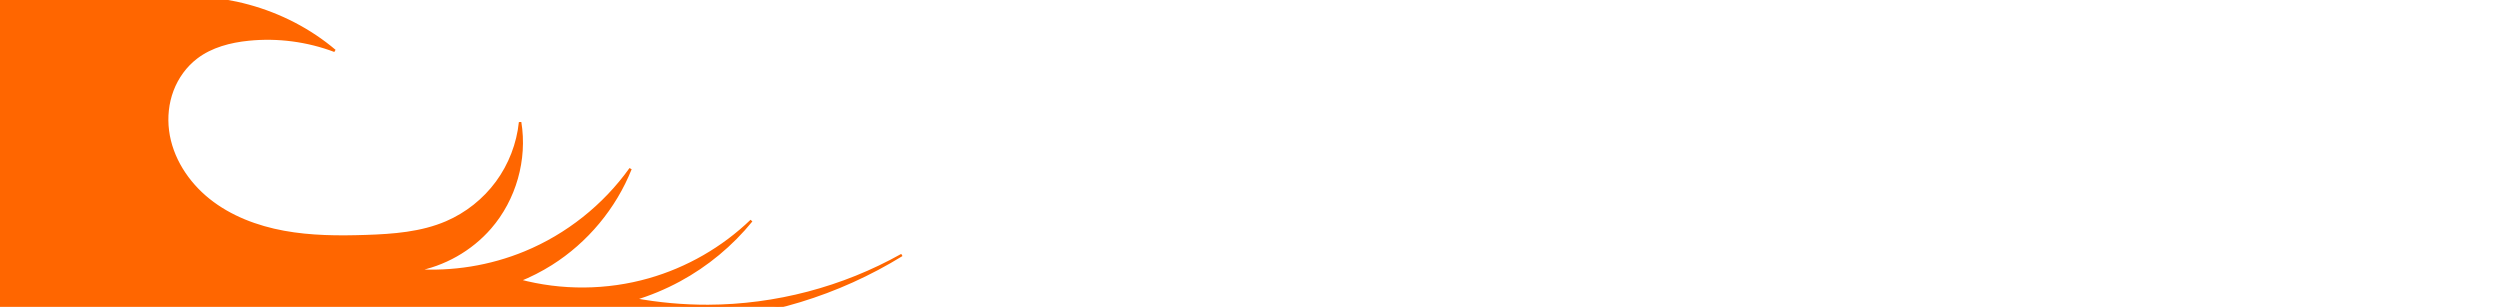 <?xml version="1.0" encoding="UTF-8" standalone="no"?>
<!-- Created with Inkscape (http://www.inkscape.org/) -->

<svg
   xmlns:dc="http://purl.org/dc/elements/1.1/"
   xmlns:cc="http://creativecommons.org/ns#"
   xmlns:rdf="http://www.w3.org/1999/02/22-rdf-syntax-ns#"
   xmlns:svg="http://www.w3.org/2000/svg"
   xmlns="http://www.w3.org/2000/svg"
   xmlns:sodipodi="http://sodipodi.sourceforge.net/DTD/sodipodi-0.dtd"
   xmlns:inkscape="http://www.inkscape.org/namespaces/inkscape"
   width="1010"
   height="124"
   id="svg3029"
   version="1.1"
   inkscape:version="0.48.1 "
   sodipodi:docname="banner.svg"
   inkscape:export-filename="C:\Users\pvarin\Projects\PatrickVarinHomepage\patrickvarin\img\GeneralPictures\banner.png"
   inkscape:export-xdpi="90"
   inkscape:export-ydpi="90">
  <defs
     id="defs3031">
    <inkscape:path-effect
       effect="spiro"
       id="path-effect3088"
       is_visible="true" />
    <inkscape:path-effect
       effect="spiro"
       id="path-effect3079"
       is_visible="true" />
    <inkscape:path-effect
       effect="spiro"
       id="path-effect3075"
       is_visible="true" />
    <inkscape:path-effect
       effect="spiro"
       id="path-effect3071"
       is_visible="true" />
    <inkscape:path-effect
       effect="spiro"
       id="path-effect3067"
       is_visible="true" />
    <inkscape:path-effect
       effect="spiro"
       id="path-effect3063"
       is_visible="true" />
    <inkscape:path-effect
       effect="spiro"
       id="path-effect3059"
       is_visible="true" />
    <inkscape:path-effect
       effect="spiro"
       id="path-effect3055"
       is_visible="true" />
    <inkscape:path-effect
       effect="spiro"
       id="path-effect3051"
       is_visible="true" />
    <inkscape:path-effect
       effect="spiro"
       id="path-effect3047"
       is_visible="true" />
    <inkscape:path-effect
       effect="spiro"
       id="path-effect3043"
       is_visible="true" />
    <inkscape:path-effect
       effect="spiro"
       id="path-effect3039"
       is_visible="true" />
    <filter
       inkscape:collect="always"
       id="filter3886">
      <feGaussianBlur
         inkscape:collect="always"
         stdDeviation="2.571"
         id="feGaussianBlur3888" />
    </filter>
  </defs>
  <sodipodi:namedview
     id="base"
     pagecolor="#ffffff"
     bordercolor="#666666"
     borderopacity="1.0"
     inkscape:pageopacity="0.0"
     inkscape:pageshadow="2"
     inkscape:zoom="0.49497475"
     inkscape:cx="108.96811"
     inkscape:cy="206.81322"
     inkscape:document-units="px"
     inkscape:current-layer="layer2"
     showgrid="false"
     inkscape:window-width="1440"
     inkscape:window-height="838"
     inkscape:window-x="-8"
     inkscape:window-y="-8"
     inkscape:window-maximized="1" />
  <g
     inkscape:label="Layer 1"
     inkscape:groupmode="layer"
     id="layer1"
     transform="translate(0,-928.362)"
     sodipodi:insensitive="true"
     style="display:none">
    <path
       style="fill:none;stroke:#000000;stroke-width:1px;stroke-linecap:butt;stroke-linejoin:miter;stroke-opacity:1"
       d="M 75.714,-2.429 C 71.888,0.726 67.825,3.594 63.571,6.143 62.765,6.626 61.95,7.099 61.201,7.668 60.452,8.236 59.767,8.906 59.286,9.714 59.013,10.172 58.81,10.667 58.571,11.143 c -0.386,0.769 -0.867,1.491 -1.429,2.143"
       id="path3037"
       inkscape:path-effect="#path-effect3039"
       inkscape:original-d="M 75.714286,-2.4285716 C 71.666667,0.4285713 67.603023,3.2631467 63.571429,6.142857 62.532557,6.884908 60.222748,8.4649075 59.285714,9.7142856 58.966276,10.140203 58.866749,10.699876 58.571429,11.142857 56.389934,14.415099 59.732351,8.1067275 57.142857,13.285714"
       inkscape:connector-curvature="0"
       transform="translate(0,928.362)" />
    <path
       style="fill:none;stroke:#000000;stroke-width:1px;stroke-linecap:butt;stroke-linejoin:miter;stroke-opacity:1"
       d="M 80.714,10.429 C 77.661,9.363 74.301,9.195 71.156,9.95 68.012,10.704 65.094,12.379 62.857,14.714 c -0.466,0.487 -0.906,1.003 -1.429,1.429 -0.463,0.377 -0.984,0.676 -1.487,1 -0.502,0.324 -0.994,0.679 -1.371,1.143 -0.542,0.669 -0.82,1.534 -1.429,2.143 C 56.535,21.038 55.67,21.317 55,21.857 c -0.546,0.44 -0.943,1.038 -1.263,1.662 -0.32,0.624 -0.571,1.28 -0.88,1.909 -0.38,0.773 -0.848,1.506 -1.429,2.143 -0.909,0.997 -2.083,1.752 -2.857,2.857 -0.494,0.705 -0.814,1.54 -1.429,2.143 -0.241,0.236 -0.525,0.435 -0.714,0.714 -0.15,0.222 -0.231,0.482 -0.323,0.734 -0.092,0.252 -0.201,0.506 -0.391,0.695 -0.122,0.121 -0.272,0.208 -0.407,0.313 -0.068,0.053 -0.132,0.11 -0.187,0.176 -0.054,0.066 -0.098,0.142 -0.121,0.225 -0.032,0.115 -0.023,0.237 -0.014,0.356 C 44.995,35.904 45,36.023 45,36.143 l 0,0.714 c 0,0.119 0.003,0.238 0.008,0.357 0.005,0.119 0.01,0.239 -0.008,0.357 -0.028,0.178 -0.114,0.346 -0.241,0.473 -0.127,0.127 -0.296,0.213 -0.473,0.241"
       id="path3041"
       inkscape:path-effect="#path-effect3043"
       inkscape:original-d="m 80.714286,10.428571 c -1.418164,0.283633 -13.506209,1.799467 -17.857143,4.285715 -0.584705,0.334117 -0.889823,1.02451 -1.428572,1.428571 -2.332863,1.749647 -0.670166,-0.590864 -2.857142,2.142857 -0.536279,0.670348 -0.821546,1.535831 -1.428572,2.142857 -0.607026,0.607026 -1.535831,0.821546 -2.142857,1.428572 -1.316372,1.316372 -1.297387,2.162312 -2.142857,3.571428 -0.441676,0.736128 -0.892293,1.472509 -1.428572,2.142857 -0.841383,1.051729 -2.015759,1.805415 -2.857142,2.857143 -0.536279,0.670349 -0.913493,1.456086 -1.428572,2.142857 -0.20203,0.269374 -0.527508,0.43412 -0.714286,0.714286 -0.29532,0.442981 -0.418964,0.98559 -0.714285,1.428572 -0.186778,0.280166 -0.563701,0.413116 -0.714286,0.714285 -0.106479,0.212959 0,0.476191 0,0.714286 0,0.238095 0,0.476191 0,0.714286 0,0.238095 0.168359,0.545927 0,0.714285 -0.952381,0.952381 -0.714286,-1.190476 -0.714286,0.714286"
       inkscape:connector-curvature="0"
       transform="translate(0,928.362)" />
    <path
       style="fill:none;stroke:#000000;stroke-width:1px;stroke-linecap:butt;stroke-linejoin:miter;stroke-opacity:1"
       d="m 69.286,20.429 c -5.672,0.311 -11.184,2.935 -15,7.143 -1.25,1.378 -2.319,2.91 -3.571,4.286 -0.454,0.498 -0.93,0.975 -1.429,1.429 -0.355,1.362 -1.108,2.617 -2.143,3.571 -0.497,0.458 -1.065,0.859 -1.429,1.429 -0.287,0.449 -0.428,0.979 -0.714,1.429 -0.234,0.367 -0.557,0.668 -0.84,0.998 -0.284,0.33 -0.537,0.712 -0.588,1.145 -0.028,0.238 0.007,0.478 0.031,0.716 0.024,0.238 0.038,0.483 -0.031,0.713 -0.049,0.164 -0.14,0.313 -0.25,0.444 -0.11,0.131 -0.24,0.244 -0.375,0.349 -0.271,0.209 -0.568,0.388 -0.804,0.636 -0.37,0.388 -0.561,0.909 -0.734,1.417 -0.173,0.508 -0.347,1.032 -0.695,1.44 C 40.496,47.828 40.217,48.028 40,48.286 c -0.346,0.41 -0.514,0.937 -0.685,1.446 -0.171,0.509 -0.364,1.032 -0.744,1.411 -0.12,0.12 -0.256,0.222 -0.383,0.333 -0.128,0.111 -0.249,0.233 -0.331,0.382 -0.118,0.213 -0.145,0.466 -0.127,0.709 0.018,0.243 0.079,0.48 0.127,0.719 0.047,0.236 0.081,0.487 0,0.714 -0.058,0.161 -0.171,0.298 -0.299,0.412 -0.129,0.113 -0.274,0.206 -0.415,0.303 -0.368,0.253 -0.716,0.544 -0.981,0.903 -0.265,0.359 -0.444,0.793 -0.448,1.24 -0.002,0.239 0.045,0.48 0,0.714 -0.051,0.264 -0.212,0.491 -0.366,0.711 C 35.194,58.502 35.038,58.734 35,59 c -0.033,0.236 0.031,0.478 0,0.714 -0.034,0.266 -0.184,0.502 -0.337,0.723 -0.152,0.221 -0.314,0.445 -0.378,0.706 -0.057,0.233 -0.031,0.477 0,0.714 0.063,0.476 0.146,0.971 0,1.429 -0.081,0.255 -0.229,0.482 -0.371,0.708 -0.142,0.226 -0.282,0.46 -0.343,0.721 -0.055,0.233 -0.044,0.475 -0.025,0.713 0.019,0.238 0.047,0.477 0.025,0.715 -0.034,0.377 -0.189,0.73 -0.346,1.075 -0.157,0.344 -0.319,0.693 -0.368,1.068 -0.063,0.473 0.058,0.955 0,1.429 -0.046,0.375 -0.202,0.727 -0.356,1.072 -0.154,0.345 -0.311,0.696 -0.358,1.071 -0.06,0.473 0.058,0.955 0,1.429 -0.046,0.375 -0.2,0.727 -0.354,1.072 -0.153,0.345 -0.31,0.696 -0.361,1.07 -0.064,0.472 0,0.952 0,1.429 l 0,2.143 0,1.429 c 0,0.24 -0.015,0.479 -0.04,0.718 -0.012,0.119 -0.024,0.239 -0.022,0.359 0.002,0.12 0.018,0.241 0.062,0.352 0.064,0.158 0.182,0.288 0.312,0.399 0.13,0.111 0.272,0.205 0.403,0.315 0.302,0.256 0.532,0.596 0.658,0.971 0.125,0.376 0.145,0.786 0.057,1.172"
       id="path3045"
       inkscape:path-effect="#path-effect3047"
       inkscape:original-d="m 69.285714,20.428571 c -5,2.380953 -10.168101,4.436994 -15,7.142857 -4.265196,2.38851 -1.847031,1.986519 -3.571428,4.285715 -0.404061,0.538748 -1.00788,0.902707 -1.428572,1.428571 -1.296254,0.835122 -1.309864,2.460771 -2.142857,3.571429 -0.404061,0.538748 -1.02451,0.889823 -1.428571,1.428571 -0.319439,0.425918 -0.44037,0.972045 -0.714286,1.428572 -0.441676,0.736127 -1.109746,1.345792 -1.428571,2.142857 -0.176853,0.442132 0.212958,1.002653 0,1.428571 -0.30117,0.602339 -1.024511,0.889824 -1.428572,1.428572 -0.02665,0.03553 -1.39326,2.804175 -1.428571,2.857142 -0.186778,0.280166 -0.527509,0.43412 -0.714286,0.714286 -0.590642,0.885963 -0.83793,1.971181 -1.428571,2.857143 -0.186778,0.280166 -0.607807,0.394847 -0.714286,0.714286 -0.150585,0.451754 0,0.952381 0,1.428571 0,0.238095 0.106479,0.501327 0,0.714286 -0.150585,0.301169 -0.476191,0.47619 -0.714286,0.714286 -0.817251,0.817251 -0.996136,0.845551 -1.428571,2.142857 -0.07529,0.225877 0.07529,0.488409 0,0.714286 C 35.545927,58.076505 35.168359,58.494924 35,59 c -0.07529,0.225877 0.07529,0.488409 0,0.714286 -0.168359,0.505076 -0.545927,0.923495 -0.714286,1.428571 -0.07529,0.225877 0,0.476191 0,0.714286 0,0.47619 0.115493,0.966599 0,1.428571 -0.129125,0.516501 -0.58516,0.912071 -0.714285,1.428572 -0.115494,0.461972 0.09339,0.961628 0,1.428571 -0.147661,0.738302 -0.566626,1.404555 -0.714286,2.142857 -0.09339,0.466943 0.09339,0.961628 0,1.428572 -0.147661,0.738302 -0.566625,1.404555 -0.714286,2.142857 -0.09339,0.466943 0.09339,0.961628 0,1.428571 -0.14766,0.738302 -0.566625,1.404555 -0.714286,2.142857 -0.09339,0.466944 0,0.952381 0,1.428572 0,0.714286 0,1.428571 0,2.142857 0,0.47619 0,0.952381 0,1.428571 0,0.476191 -0.150584,0.976818 0,1.428572 0.10648,0.319438 0.607807,0.394847 0.714286,0.714286 0.882645,2.647933 -0.960841,0.46773 0.714286,2.142857"
       inkscape:connector-curvature="0"
       transform="translate(0,928.362)" />
    <path
       style="fill:none;stroke:#000000;stroke-width:1px;stroke-linecap:butt;stroke-linejoin:miter;stroke-opacity:1"
       d="m 50,54 c -4.987,4.413 -9.131,9.775 -12.143,15.714 -0.241,0.475 -0.476,0.952 -0.714,1.429 L 36.429,72.571 35,75.429 c -0.119,0.239 -0.249,0.472 -0.385,0.702 -0.136,0.23 -0.275,0.465 -0.329,0.726 -0.048,0.234 -0.022,0.477 0.003,0.714 0.025,0.238 0.049,0.481 -0.003,0.714 -0.058,0.261 -0.207,0.492 -0.354,0.716 -0.147,0.224 -0.298,0.453 -0.36,0.713 -0.056,0.232 -0.04,0.475 -0.024,0.713 0.015,0.238 0.024,0.477 0.024,0.716 l 0,1.429 c 0,0.239 0.009,0.477 0.024,0.716 0.015,0.238 0.031,0.481 -0.024,0.713 -0.062,0.26 -0.211,0.49 -0.357,0.714 -0.146,0.224 -0.296,0.454 -0.357,0.714 -0.055,0.232 -0.039,0.475 -0.024,0.713 0.015,0.238 0.024,0.477 0.024,0.716 l 0,0.714 0,1.429 c 0,0.12 -0.007,0.239 -0.018,0.359 -0.011,0.119 -0.023,0.243 0.018,0.356 0.029,0.081 0.084,0.15 0.148,0.207 0.064,0.057 0.137,0.104 0.209,0.15 0.072,0.046 0.145,0.092 0.209,0.15 0.064,0.057 0.119,0.127 0.148,0.207 0.041,0.113 0.029,0.237 0.018,0.356 -0.011,0.119 -0.018,0.239 -0.018,0.359 l 0,0.714 c 0,0.12 -0.007,0.239 -0.018,0.359 -0.011,0.119 -0.023,0.243 0.018,0.356 0.029,0.081 0.085,0.15 0.15,0.206 0.064,0.057 0.138,0.102 0.21,0.148 0.073,0.046 0.146,0.092 0.209,0.15 0.064,0.058 0.118,0.128 0.145,0.21 0.038,0.114 0.019,0.238 -1.85e-4,0.357 -0.019,0.119 -0.038,0.243 1.85e-4,0.357 0.025,0.074 0.073,0.141 0.137,0.187 0.064,0.046 0.142,0.071 0.22,0.071 0.078,0 0.157,-0.025 0.22,-0.071 C 34.927,94.141 34.975,94.074 35,94 c 0.294,0.171 0.543,0.42 0.714,0.714 0.135,0.231 0.221,0.487 0.32,0.735 0.099,0.249 0.214,0.496 0.395,0.693 0.114,0.125 0.252,0.226 0.382,0.335 0.13,0.109 0.255,0.229 0.333,0.38 0.114,0.22 0.114,0.495 0,0.714 0.061,0.54 0.319,1.056 0.714,1.429 0.123,0.116 0.259,0.218 0.386,0.33 0.127,0.112 0.247,0.236 0.329,0.384 0.119,0.214 0.152,0.466 0.136,0.71 -0.015,0.244 -0.076,0.482 -0.136,0.719 -0.03,0.118 -0.06,0.237 -0.067,0.359 -0.007,0.122 0.009,0.248 0.067,0.355 0.041,0.075 0.101,0.138 0.166,0.193 0.066,0.055 0.138,0.101 0.208,0.149 0.071,0.048 0.141,0.098 0.201,0.159 0.061,0.06 0.112,0.132 0.138,0.213 0.037,0.114 0.024,0.238 0.008,0.357 -0.016,0.119 -0.035,0.241 -0.008,0.358 0.019,0.084 0.062,0.161 0.116,0.228 0.054,0.067 0.119,0.124 0.187,0.176 0.137,0.104 0.289,0.189 0.411,0.31 0.122,0.121 0.208,0.272 0.313,0.408 0.052,0.068 0.109,0.133 0.176,0.187 0.067,0.054 0.143,0.098 0.226,0.118 0.116,0.029 0.238,0.014 0.357,-9.7e-4 0.119,-0.015 0.241,-0.03 0.357,9.7e-4 0.135,0.035 0.249,0.13 0.327,0.245 0.079,0.115 0.125,0.249 0.158,0.384 0.033,0.135 0.052,0.274 0.083,0.409 0.031,0.136 0.073,0.271 0.146,0.389 0.089,0.143 0.218,0.257 0.345,0.369 0.127,0.112 0.25,0.226 0.37,0.346 l 0.714,0.714 c 0.12,0.12 0.251,0.231 0.386,0.334 0.068,0.052 0.135,0.104 0.194,0.165 0.059,0.061 0.11,0.133 0.134,0.215 0.034,0.115 0.013,0.239 -0.007,0.358 -0.01,0.059 -0.019,0.119 -0.02,0.179 -0.001,0.06 0.005,0.121 0.027,0.177 0.031,0.081 0.09,0.148 0.158,0.203 0.068,0.054 0.144,0.096 0.218,0.14 0.075,0.044 0.149,0.09 0.211,0.15 0.062,0.06 0.112,0.136 0.127,0.222 0.011,0.061 0.003,0.124 -0.011,0.185 -0.014,0.061 -0.034,0.12 -0.05,0.18 -0.015,0.06 -0.025,0.123 -0.019,0.185 0.007,0.062 0.032,0.123 0.079,0.165 0.046,0.041 0.11,0.058 0.171,0.059 0.062,8.4e-4 0.122,-0.014 0.182,-0.031 0.059,-0.017 0.118,-0.036 0.179,-0.045 0.061,-0.009 0.125,-0.007 0.182,0.017 0.062,0.026 0.111,0.077 0.14,0.138 0.029,0.06 0.039,0.129 0.034,0.195 -0.01,0.133 -0.075,0.256 -0.141,0.372 -0.066,0.116 -0.137,0.234 -0.159,0.366 -0.011,0.066 -0.01,0.135 0.01,0.198 0.02,0.064 0.06,0.122 0.115,0.159 0.051,0.034 0.112,0.049 0.173,0.051 0.061,0.002 0.121,-0.007 0.181,-0.019 0.06,-0.012 0.119,-0.027 0.179,-0.036 0.06,-0.008 0.122,-0.01 0.181,0.004 0.083,0.02 0.157,0.069 0.218,0.128 0.062,0.059 0.113,0.128 0.164,0.196 0.102,0.137 0.211,0.269 0.332,0.39 L 48.571,114 c 0.12,0.12 0.232,0.246 0.34,0.377 0.108,0.131 0.22,0.267 0.374,0.337 0.111,0.051 0.236,0.062 0.357,0.053 0.121,-0.009 0.24,-0.039 0.359,-0.067 0.118,-0.028 0.238,-0.055 0.36,-0.06 0.122,-0.005 0.247,0.015 0.353,0.074 0.075,0.042 0.138,0.102 0.192,0.168 0.055,0.066 0.101,0.138 0.15,0.208 0.048,0.07 0.099,0.14 0.159,0.2 0.061,0.06 0.132,0.111 0.213,0.138 0.124,0.041 0.261,0.023 0.386,-0.018 0.125,-0.041 0.241,-0.102 0.363,-0.149 0.122,-0.047 0.254,-0.081 0.384,-0.06 0.065,0.01 0.128,0.034 0.181,0.072 0.053,0.039 0.095,0.093 0.115,0.155 0.019,0.058 0.018,0.121 0.009,0.182 -0.009,0.061 -0.027,0.12 -0.042,0.179 -0.015,0.059 -0.027,0.12 -0.025,0.182 0.002,0.061 0.019,0.124 0.058,0.171 0.04,0.049 0.099,0.079 0.161,0.09 0.062,0.012 0.126,0.006 0.187,-0.006 0.123,-0.025 0.241,-0.079 0.366,-0.085 0.088,-0.004 0.177,0.017 0.257,0.054 0.08,0.038 0.152,0.092 0.214,0.155 0.124,0.126 0.208,0.286 0.285,0.445 0.077,0.16 0.148,0.323 0.253,0.466 0.105,0.143 0.248,0.265 0.42,0.308 0.116,0.029 0.237,0.02 0.356,0.013 0.119,-0.008 0.238,-0.013 0.358,-0.013 l 0.714,0 c 0.126,0 0.252,-0.003 0.376,-0.023 0.124,-0.02 0.245,-0.055 0.366,-0.09 0.121,-0.034 0.245,-0.067 0.37,-0.061 0.063,0.003 0.126,0.017 0.182,0.046 0.056,0.029 0.105,0.072 0.135,0.128 0.029,0.053 0.038,0.116 0.036,0.176 -0.002,0.061 -0.014,0.121 -0.027,0.18 -0.013,0.059 -0.027,0.119 -0.032,0.179 -0.005,0.06 -1.23e-4,0.123 0.023,0.179 0.025,0.06 0.07,0.111 0.124,0.146 0.054,0.035 0.118,0.056 0.182,0.064 0.129,0.015 0.258,-0.02 0.379,-0.067 0.121,-0.047 0.237,-0.106 0.362,-0.142 0.124,-0.036 0.261,-0.048 0.382,-3e-4 0.08,0.032 0.148,0.088 0.204,0.152 0.057,0.064 0.103,0.137 0.15,0.209 0.047,0.072 0.094,0.144 0.152,0.207 0.058,0.063 0.128,0.117 0.209,0.146 0.113,0.04 0.237,0.029 0.356,0.018 C 60.475,119.007 60.595,119 60.714,119 l 0.714,0 4.286,0 1.429,0 c 0.119,0 0.238,-0.003 0.357,-0.007 0.119,-0.005 0.239,-0.01 0.357,0.007 0.189,0.027 0.366,0.111 0.532,0.205 0.167,0.094 0.327,0.198 0.499,0.284 0.171,0.086 0.353,0.151 0.541,0.186 0.188,0.035 0.38,0.039 0.571,0.039 l 5.714,0 1.429,0 c 0.238,0 0.477,-0.007 0.715,-0.017 0.238,-0.011 0.478,-0.022 0.714,0.017 0.529,0.088 0.975,0.428 1.429,0.714 0.451,0.284 0.93,0.524 1.429,0.714"
       id="path3049"
       inkscape:path-effect="#path-effect3051"
       inkscape:original-d="m 50,54 c -8.038644,9.761211 -8.055225,8.560929 -12.142857,15.714286 -0.264143,0.46225 -0.476191,0.952381 -0.714286,1.428571 -0.238095,0.476191 -0.47619,0.952381 -0.714286,1.428572 -0.47619,0.95238 -0.95238,1.904761 -1.428571,2.857142 -0.238095,0.476191 -0.58516,0.912071 -0.714286,1.428572 -0.115493,0.461972 0.115493,0.966599 0,1.428571 -0.129125,0.516501 -0.58516,0.912071 -0.714285,1.428572 -0.115494,0.461972 0,0.952381 0,1.428571 0,0.476191 0,0.952381 0,1.428572 0,0.47619 0.115493,0.966598 0,1.428571 -0.129126,0.516501 -0.585161,0.91207 -0.714286,1.428571 -0.115493,0.461973 0,0.952381 0,1.428572 0,0.238095 0,0.47619 0,0.714286 0,0.47619 0,0.95238 0,1.428571 0,0.238095 -0.10648,0.501327 0,0.714286 0.150585,0.301169 0.563701,0.413116 0.714286,0.714285 0.106479,0.212959 0,0.476191 0,0.714286 0,0.238095 0,0.476191 0,0.714286 0,0.238095 -0.10648,0.501327 0,0.714286 0.150584,0.301169 0.563701,0.413116 0.714285,0.714285 0.10648,0.212959 -0.168358,0.545927 0,0.714286 0.168359,0.168359 0.476191,0 0.714286,0 0.238095,0.238095 0.527508,0.43412 0.714286,0.714286 0.295321,0.442981 0.418965,0.98559 0.714285,1.428571 0.186778,0.280166 0.563702,0.413117 0.714286,0.714286 0.10648,0.212959 0,0.47619 0,0.714286 0.238095,0.47619 0.418965,0.98559 0.714286,1.428571 0.186777,0.280166 0.607806,0.394847 0.714286,0.714286 0.150584,0.451754 0,0.952384 0,1.428574 0,0.23809 -0.10648,0.50132 0,0.71428 0.150584,0.30117 0.563701,0.41312 0.714285,0.71429 0.10648,0.21296 -0.106479,0.50133 0,0.71428 C 39.436299,103.58688 39.761905,103.7619 40,104 c 0.238095,0.2381 0.413116,0.5637 0.714286,0.71429 0.212959,0.10648 0.501327,-0.10648 0.714285,0 1.579325,0.78966 0.221659,0.44331 0.714286,1.42857 0.150585,0.30117 0.476191,0.47619 0.714286,0.71428 0.238095,0.2381 0.47619,0.47619 0.714286,0.71429 0.238095,0.23809 0.563701,0.41311 0.714285,0.71428 0.10648,0.21296 -0.106479,0.50133 0,0.71429 0.150585,0.30117 0.563701,0.41312 0.714286,0.71429 0.106479,0.21295 -0.168359,0.54592 0,0.71428 0.168359,0.16836 0.545927,-0.16836 0.714286,0 0.336717,0.33672 -0.336718,1.09186 0,1.42857 0.168359,0.16836 0.501327,-0.10648 0.714285,0 0.30117,0.15059 0.476191,0.47619 0.714286,0.71429 0.476191,0.47619 0.952381,0.95238 1.428572,1.42857 0.238095,0.2381 0.413116,0.5637 0.714285,0.71429 0.425918,0.21295 1.002654,-0.21296 1.428572,0 0.301169,0.15058 0.394847,0.6078 0.714285,0.71428 0.451754,0.15059 1.002654,-0.21296 1.428572,0 0.212959,0.10648 -0.168359,0.54593 0,0.71429 0.168359,0.16836 0.501327,-0.10648 0.714286,0 0.602338,0.30117 0.826232,1.1274 1.428571,1.42857 0.212959,0.10648 0.476191,0 0.714286,0 0.238095,0 0.47619,0 0.714285,0 0.476191,0 1.002654,-0.21296 1.428572,0 0.212959,0.10648 -0.212959,0.6078 0,0.71428 0.425918,0.21296 0.976817,-0.15058 1.428571,0 0.319439,0.10648 0.413117,0.56371 0.714286,0.71429 0.212959,0.10648 0.476191,0 0.714286,0 0.238095,0 0.47619,0 0.714285,0 1.428572,0 2.857143,0 4.285715,0 0.47619,0 0.952381,0 1.428571,0 0.238095,0 0.488409,-0.0753 0.714286,0 2.462295,0.82077 0.529117,0.71429 2.142857,0.71429 1.904762,0 3.809524,0 5.714286,0 0.47619,0 0.952381,0 1.428571,0 0.476191,0 0.966599,-0.1155 1.428572,0 0.516501,0.12912 0.923495,0.54592 1.428571,0.71428 1.576505,0.5255 -0.197244,-0.91153 1.428572,0.71429"
       inkscape:connector-curvature="0"
       transform="translate(0,928.362)" />
    <path
       style="fill:none;stroke:#000000;stroke-width:1px;stroke-linecap:butt;stroke-linejoin:miter;stroke-opacity:1"
       d="m 68.571,116.857 c 4.144,2.268 8.847,3.506 13.571,3.571 0.714,0.01 1.429,0 2.143,0 l 1.429,0 7.857,0 3.571,0 c 0.358,0 0.715,0.01 1.072,0.026 0.357,0.016 0.718,0.033 1.07,-0.026 0.745,-0.123 1.4,-0.583 2.143,-0.714 0.705,-0.124 1.429,0.057 2.143,0 0.981,-0.079 1.88,-0.601 2.857,-0.714 0.71,-0.082 1.428,0 2.143,0 l 4.286,0 2.143,0 c 0.358,0 0.715,-0.01 1.072,-0.026 0.357,-0.016 0.718,-0.033 1.07,0.026 0.744,0.125 1.398,0.59 2.143,0.714 0.353,0.059 0.713,0.042 1.07,0.026 0.357,-0.016 0.715,-0.026 1.072,-0.026 l 3.571,0 2.857,0 c 0.239,0 0.477,0.009 0.716,0.024 0.238,0.015 0.481,0.031 0.713,-0.024 0.26,-0.062 0.49,-0.211 0.714,-0.357 0.224,-0.146 0.454,-0.296 0.714,-0.357 0.232,-0.055 0.475,-0.039 0.713,-0.024 0.238,0.015 0.477,0.024 0.716,0.024 l 3.571,0"
       id="path3053"
       inkscape:path-effect="#path-effect3055"
       inkscape:original-d="m 68.571429,116.85714 c 1.878269,0.53665 9.853654,3.10671 13.571428,3.57143 0.70877,0.0886 1.428572,0 2.142857,0 0.476191,0 0.952381,0 1.428572,0 2.619047,0 5.238095,0 7.857143,0 1.190476,0 2.380952,0 3.571428,0 0.714286,0 1.43829,0.11743 2.142857,0 0.742676,-0.12378 1.400176,-0.5905 2.142856,-0.71428 0.70457,-0.11743 1.43575,0.10101 2.14286,0 0.97182,-0.13884 1.88532,-0.57546 2.85714,-0.71429 0.70711,-0.10102 1.42857,0 2.14286,0 1.42857,0 2.85714,0 4.28571,0 0.71429,0 1.42857,0 2.14286,0 0.71429,0 1.43829,-0.11743 2.14286,0 0.74268,0.12378 1.40018,0.59051 2.14285,0.71429 0.70457,0.11742 1.42858,0 2.14286,0 1.19048,0 2.38095,0 3.57143,0 0.95238,0 1.90476,0 2.85714,0 0.47619,0 0.9666,0.11549 1.42857,0 0.51651,-0.12913 0.91207,-0.58516 1.42858,-0.71429 0.46197,-0.11549 0.95238,0 1.42857,0 1.19047,0 2.38095,0 3.57143,0"
       inkscape:connector-curvature="0"
       transform="translate(0,928.362)" />
    <path
       style="fill:none;stroke:#000000;stroke-width:1px;stroke-linecap:butt;stroke-linejoin:miter;stroke-opacity:1"
       d="m 106.429,125.429 c 5.909,1.761 12.533,0.966 17.857,-2.143 0.461,-0.269 0.918,-0.557 1.429,-0.714 0.586,-0.18 1.21,-0.178 1.822,-0.221 0.612,-0.043 1.246,-0.143 1.749,-0.494 0.277,-0.193 0.5,-0.452 0.719,-0.709 0.218,-0.258 0.438,-0.519 0.71,-0.719 0.4,-0.294 0.891,-0.438 1.381,-0.521 0.49,-0.082 0.987,-0.108 1.476,-0.194 0.744,-0.131 1.457,-0.399 2.143,-0.714 0.968,-0.445 1.889,-0.986 2.857,-1.429 1.651,-0.755 3.434,-1.225 5,-2.143 0.741,-0.434 1.422,-0.963 2.143,-1.429 1.613,-1.042 3.421,-1.764 5,-2.857 0.979,-0.678 1.861,-1.491 2.857,-2.143 0.892,-0.584 1.867,-1.032 2.857,-1.429 0.992,-0.398 2.025,-0.757 2.857,-1.429 0.787,-0.635 1.351,-1.514 2.143,-2.143 0.837,-0.664 1.875,-1.008 2.857,-1.429 0.979,-0.419 1.92,-0.923 2.857,-1.429 1.69,-0.912 3.376,-1.833 5,-2.857 1.627,-1.026 3.206,-2.164 5,-2.857 1.584,-0.612 3.308,-0.858 5,-0.714"
       id="path3057"
       inkscape:path-effect="#path-effect3059"
       inkscape:original-d="m 106.42857,125.42857 c 0.45851,-0.0458 13.40722,-0.87145 17.85714,-2.14286 0.51192,-0.14626 0.91207,-0.58516 1.42858,-0.71428 2.48943,-0.62236 0.48991,1.13462 3.57142,-0.71429 0.57747,-0.34648 0.82624,-1.1274 1.42858,-1.42857 0.87805,-0.43902 1.91322,-0.44459 2.85714,-0.71428 0.72395,-0.20685 1.45081,-0.4177 2.14286,-0.71429 0.9787,-0.41944 1.87844,-1.00913 2.85714,-1.42857 4.00677,-1.71719 0.26202,0.56456 5,-2.14286 0.74535,-0.42592 1.3975,-1.00265 2.14286,-1.42857 4.1852,-2.39154 1.51951,-0.37108 5,-2.85714 0.96873,-0.69195 1.84762,-1.51191 2.85714,-2.14286 0.90294,-0.56434 1.90476,-0.95238 2.85714,-1.42857 0.95238,-0.47619 1.99069,-0.80967 2.85714,-1.42857 0.822,-0.58714 1.32087,-1.55572 2.14286,-2.14286 0.86646,-0.6189 1.90476,-0.95238 2.85714,-1.42857 0.95239,-0.47619 1.9542,-0.86423 2.85715,-1.42857 8.16951,-5.105948 -1.25113,-0.17809 5,-2.857146 8.76584,-3.756788 -2.17352,0.729615 5,-2.857143 2.03091,-1.015455 2.67439,-0.714285 5,-0.714285"
       inkscape:connector-curvature="0"
       transform="translate(0,928.362)" />
    <path
       style="fill:none;stroke:#000000;stroke-width:1px;stroke-linecap:butt;stroke-linejoin:miter;stroke-opacity:1"
       d="m 115.714,123.286 c 1.104,1.273 2.299,2.467 3.571,3.571 1.405,1.219 2.903,2.327 4.286,3.571 0.889,0.801 1.756,1.674 2.857,2.143 0.887,0.378 1.869,0.465 2.833,0.5 0.964,0.035 1.937,0.021 2.881,0.214 0.963,0.197 1.881,0.604 2.857,0.714 0.947,0.107 1.904,0 2.857,0 2.143,0 4.286,0 6.429,0 2.381,0 4.762,0 7.143,0 1.191,0 2.382,0.062 3.571,0 2.198,-0.114 4.324,-0.785 6.429,-1.429 2.377,-0.727 4.763,-1.426 7.143,-2.143 2.885,-0.869 5.764,-1.765 8.571,-2.857 1.195,-0.465 2.376,-0.965 3.571,-1.429 1.693,-0.656 3.424,-1.242 5,-2.143 1.491,-0.852 2.815,-1.971 4.286,-2.857 2.923,-1.761 6.342,-2.559 9.286,-4.286 2.223,-1.304 4.132,-3.114 6.429,-4.286 2.092,-1.067 4.458,-1.579 6.429,-2.857 1.844,-1.196 3.225,-2.99 5,-4.286 0.694,-0.506 1.429,-0.952 2.143,-1.429 l 2.143,-1.429"
       id="path3061"
       inkscape:path-effect="#path-effect3063"
       inkscape:original-d="m 115.71429,123.28571 c 1.54167,0.81123 2.29315,2.47577 3.57142,3.57143 1.41191,1.2102 2.83363,2.40976 4.28572,3.57143 0.9296,0.74369 1.82352,1.55222 2.85714,2.14286 2.23987,1.27992 3.02227,0.41517 5.71429,0.71428 0.97568,0.10841 1.88303,0.59253 2.85714,0.71429 0.94503,0.11813 1.90476,0 2.85714,0 2.14286,0 4.28572,0 6.42857,0 2.43282,0 4.71005,0 7.14286,0 1.19048,0 2.38686,0.11846 3.57143,0 1.95846,-0.19585 4.47627,-0.99473 6.42857,-1.42857 6.73153,-1.4959 0.43461,0.29651 7.14286,-2.14286 9.03755,-3.28638 -0.46612,0.42924 8.57143,-2.85714 1.20498,-0.43818 2.38787,-0.93543 3.57143,-1.42857 1.67379,-0.69742 3.40346,-1.28318 5,-2.14286 1.5117,-0.814 2.80266,-1.99203 4.28571,-2.85714 4.88336,-2.84863 3.98043,-1.63307 9.28571,-4.28572 12.52144,-6.26071 -4.33844,1.69596 6.42858,-4.28571 6.09607,-3.38671 1.14902,0.44257 6.42857,-2.85714 4.28006,-2.67504 1.49367,-1.36378 5,-4.28572 0.65949,-0.54957 1.42857,-0.95238 2.14285,-1.42857 0.71429,-0.47619 1.42858,-0.95238 2.14286,-1.42857"
       inkscape:connector-curvature="0"
       transform="translate(0,928.362)" />
    <path
       style="fill:none;stroke:#000000;stroke-width:1px;stroke-linecap:butt;stroke-linejoin:miter;stroke-opacity:1"
       d="m 158.571,127.571 c 8.908,1.945 18.235,1.945 27.143,0 2.653,-0.579 5.267,-1.328 7.857,-2.143 1.436,-0.452 2.867,-0.925 4.286,-1.429 2.716,-0.964 5.408,-2.051 7.857,-3.571 1.459,-0.906 2.821,-1.96 4.286,-2.857 1.184,-0.725 2.434,-1.347 3.571,-2.143 1.249,-0.874 2.347,-1.948 3.571,-2.857 1.378,-1.024 2.906,-1.834 4.286,-2.857 1.494,-1.108 2.797,-2.456 4.286,-3.571 1.374,-1.03 2.857,-1.905 4.286,-2.857 l 8.571,-5.714 c 1.294,-0.863 2.567,-1.756 3.84,-2.648 1.274,-0.892 2.572,-1.775 4.017,-2.352 1.4,-0.559 2.912,-0.81 4.286,-1.429 1.267,-0.57 2.376,-1.434 3.571,-2.143 1.833,-1.087 3.862,-1.805 5.714,-2.857 0.747,-0.424 1.464,-0.902 2.143,-1.429"
       id="path3065"
       inkscape:path-effect="#path-effect3067"
       inkscape:original-d="m 158.57143,127.57143 c 14.81575,0.52913 16.0795,1.47511 27.14286,0 3.36535,-0.44872 4.50678,-1.02607 7.85714,-2.14286 1.42857,-0.47619 2.87053,-0.91396 4.28571,-1.42857 2.56359,-0.93221 5.52735,-2.21238 7.85715,-3.57143 1.48304,-0.86511 2.8372,-1.93536 4.28571,-2.85714 1.17127,-0.74536 2.43407,-1.34671 3.57143,-2.14286 1.24896,-0.87427 2.33847,-1.96044 3.57143,-2.85714 1.38854,-1.00985 2.91217,-1.82699 4.28571,-2.85714 1.48767,-1.11575 2.79805,-2.45568 4.28572,-3.57143 1.37354,-1.03016 2.85714,-1.90476 4.28571,-2.85715 2.85714,-1.90476 5.71429,-3.80952 8.57143,-5.714281 1.16373,-0.775821 6.27198,-4.279474 7.85714,-5 1.37087,-0.623124 2.91484,-0.805448 4.28572,-1.428572 1.26388,-0.574492 2.35781,-1.468628 3.57142,-2.142857 1.8616,-1.03422 3.86529,-1.800571 5.71429,-2.857143 0.74536,-0.425918 1.42857,-0.952381 2.14286,-1.428571"
       inkscape:connector-curvature="0"
       transform="translate(0,928.362)" />
    <path
       style="fill:none;stroke:#000000;stroke-width:1px;stroke-linecap:butt;stroke-linejoin:miter;stroke-opacity:1"
       d="m 320.714,106.143 c -1.91,0.398 -3.687,1.414 -5,2.857 -0.227,0.25 -0.443,0.514 -0.714,0.714 -0.429,0.317 -0.964,0.452 -1.429,0.714 -0.234,0.132 -0.449,0.296 -0.679,0.436 -0.23,0.139 -0.482,0.256 -0.75,0.278 -0.238,0.02 -0.478,-0.035 -0.714,0 -0.265,0.039 -0.5,0.183 -0.728,0.323 -0.228,0.14 -0.461,0.272 -0.7,0.391 l -1.429,0.714 c -0.476,0.238 -0.944,0.494 -1.429,0.714 -1.168,0.532 -2.458,0.789 -3.571,1.429 -0.745,0.428 -1.389,1.017 -2.143,1.429 -1.127,0.616 -2.446,0.81 -3.571,1.429 -0.753,0.414 -1.395,1.006 -2.143,1.429 -0.464,0.262 -0.963,0.456 -1.429,0.714 -0.751,0.417 -1.401,0.996 -2.143,1.429 -1.11,0.646 -2.383,0.942 -3.571,1.429 -0.493,0.202 -0.973,0.438 -1.429,0.714 -0.734,0.445 -1.402,0.994 -2.143,1.429 -0.459,0.27 -0.944,0.493 -1.429,0.714 -0.97,0.442 -1.947,0.875 -2.857,1.429 -1.468,0.893 -2.748,2.09 -4.286,2.857 -1.148,0.572 -2.381,0.952 -3.571,1.429 l -3.571,1.429 C 267.887,133.131 266.423,133.504 265,134 c -1.713,0.597 -3.287,1.546 -5,2.143 -1.855,0.646 -3.833,0.864 -5.714,1.429 -1.949,0.585 -3.772,1.536 -5.714,2.143 -1.875,0.586 -3.839,0.846 -5.714,1.429 -1.943,0.604 -3.768,1.548 -5.714,2.143 -2.1,0.642 -4.306,0.865 -6.429,1.429 -1.676,0.445 -3.297,1.1 -5,1.429 -1.886,0.364 -3.835,0.319 -5.714,0.714 -1.697,0.357 -3.304,1.067 -5,1.429 -1.878,0.401 -3.809,0.476 -5.714,0.714 l -5.714,0.714 c -1.905,0.238 -3.824,0.38 -5.714,0.714 -3.416,0.604 -6.63,2.032 -10,2.857 -1.408,0.345 -2.842,0.584 -4.286,0.714"
       id="path3069"
       inkscape:path-effect="#path-effect3071"
       inkscape:original-d="m 320.71429,106.14286 c -1.22957,1.71174 -3.40281,1.79235 -5,2.85714 -0.28017,0.18678 -0.43412,0.52751 -0.71429,0.71429 -0.44298,0.29532 -0.95238,0.47619 -1.42857,0.71428 -0.47619,0.2381 -0.9235,0.54593 -1.42857,0.71429 -0.22588,0.0753 -0.48841,-0.0753 -0.71429,0 -0.50507,0.16836 -0.95238,0.47619 -1.42857,0.71428 -0.47619,0.2381 -0.95238,0.47619 -1.42857,0.71429 -0.47619,0.23809 -0.93425,0.51656 -1.42857,0.71428 -2.04424,0.8177 -1.8963,0.4235 -3.57143,1.42858 -0.73613,0.44167 -1.37502,1.04465 -2.14286,1.42857 -4.08847,2.04423 -0.45081,-0.4438 -3.57143,1.42857 -0.73612,0.44167 -1.40673,0.98689 -2.14285,1.42857 -0.45653,0.27392 -0.97205,0.44037 -1.42858,0.71429 -0.73612,0.44167 -1.40673,0.98689 -2.14285,1.42857 -1.67513,1.00507 -1.5272,0.61087 -3.57143,1.42857 -0.49432,0.19773 -0.97205,0.44037 -1.42857,0.71428 -0.73613,0.44168 -1.40673,0.9869 -2.14286,1.42858 -0.45653,0.27391 -0.95238,0.47619 -1.42857,0.71428 -0.95238,0.47619 -1.93264,0.90029 -2.85714,1.42857 -0.0398,0.0227 -4.26289,2.84573 -4.28572,2.85715 -1.14682,0.5734 -2.38095,0.95238 -3.57143,1.42857 -1.19047,0.47619 -2.38095,0.95238 -3.57143,1.42857 -1.42857,0.47619 -2.88023,0.888 -4.28571,1.42857 -1.69242,0.65093 -3.27977,1.56945 -5,2.14286 -1.86263,0.62087 -3.84028,0.84294 -5.71429,1.42857 -1.94168,0.60678 -3.7726,1.53608 -5.71428,2.14286 -1.87401,0.58562 -3.84028,0.84294 -5.71429,1.42857 -1.94168,0.60677 -3.76266,1.56885 -5.71428,2.14285 -2.10593,0.6194 -4.29899,0.89618 -6.42857,1.42858 -1.68161,0.4204 -3.30031,1.08863 -5,1.42857 -1.88231,0.37646 -3.83198,0.33782 -5.71429,0.71428 -1.6997,0.33994 -3.3003,1.08863 -5,1.42857 -1.88231,0.37647 -3.80952,0.47619 -5.71429,0.71429 -1.90476,0.2381 -3.80952,0.47619 -5.71428,0.71429 -1.90476,0.23809 -3.82758,0.36052 -5.71429,0.71428 -10.68861,2.00412 -1.15697,0.64639 -10,2.85714 C 186.45211,153.63697 185,153.7619 183.57143,154"
       inkscape:connector-curvature="0"
       transform="translate(0,928.362)" />
    <path
       style="fill:none;stroke:#000000;stroke-width:1px;stroke-linecap:butt;stroke-linejoin:miter;stroke-opacity:1"
       d="m 275,112.571 c -1.851,0.567 -3.572,1.55 -5,2.857 -0.994,0.91 -1.844,1.969 -2.857,2.857 -1.148,1.005 -2.493,1.778 -3.571,2.857 -0.477,0.477 -0.899,1.011 -1.429,1.429 -0.839,0.661 -1.886,0.985 -2.857,1.429 -0.785,0.359 -1.541,0.81 -2.143,1.429 -0.471,0.484 -0.853,1.074 -1.429,1.429 -0.322,0.198 -0.688,0.311 -1.053,0.406 -0.366,0.095 -0.737,0.173 -1.09,0.308 -0.651,0.251 -1.21,0.686 -1.767,1.106 -0.557,0.42 -1.136,0.836 -1.804,1.037 -0.365,0.11 -0.747,0.152 -1.118,0.237 -0.372,0.085 -0.745,0.218 -1.024,0.478 -0.254,0.236 -0.41,0.556 -0.609,0.841 -0.099,0.142 -0.211,0.278 -0.348,0.385 -0.136,0.107 -0.299,0.185 -0.472,0.203 -0.119,0.012 -0.239,-0.004 -0.358,-0.016 -0.119,-0.011 -0.241,-0.017 -0.356,0.016 -0.165,0.047 -0.299,0.168 -0.407,0.302 -0.108,0.134 -0.196,0.282 -0.308,0.412 -0.176,0.204 -0.407,0.356 -0.652,0.469 -0.245,0.113 -0.504,0.191 -0.764,0.266 -0.259,0.075 -0.52,0.148 -0.768,0.254 -0.248,0.106 -0.485,0.246 -0.674,0.439 -0.119,0.122 -0.216,0.262 -0.325,0.392 -0.109,0.13 -0.234,0.252 -0.389,0.322 -0.11,0.05 -0.231,0.071 -0.351,0.075 -0.12,0.004 -0.241,-0.01 -0.36,-0.027 -0.238,-0.035 -0.48,-0.085 -0.718,-0.048 -0.264,0.042 -0.5,0.185 -0.728,0.324 -0.228,0.139 -0.461,0.271 -0.7,0.39 l -4.286,2.143 c -0.574,0.287 -1.158,0.555 -1.762,0.772 -0.604,0.218 -1.223,0.396 -1.809,0.656 -0.487,0.216 -0.952,0.476 -1.429,0.714 L 225,141.857 c -0.238,0.119 -0.474,0.245 -0.707,0.374 -0.233,0.129 -0.468,0.26 -0.722,0.341 -0.46,0.146 -0.96,0.112 -1.429,0 -0.119,-0.029 -0.238,-0.062 -0.36,-0.071 -0.122,-0.01 -0.25,0.007 -0.354,0.071 -0.06,0.038 -0.111,0.091 -0.145,0.153 -0.035,0.062 -0.053,0.133 -0.053,0.204 0,0.071 0.018,0.142 0.053,0.204 0.035,0.062 0.085,0.115 0.145,0.153 -0.377,0.39 -0.89,0.647 -1.429,0.714 -0.237,0.03 -0.477,0.024 -0.714,0 -0.239,-0.024 -0.477,-0.066 -0.717,-0.081 -0.24,-0.015 -0.486,-0.002 -0.712,0.081 -0.326,0.119 -0.595,0.388 -0.714,0.714 -0.626,0.437 -1.38,0.689 -2.143,0.714 -0.238,0.008 -0.476,0 -0.714,0 l -2.143,0 c -0.239,0 -0.477,-0.008 -0.715,-0.022 -0.238,-0.014 -0.48,-0.028 -0.713,0.022 -0.261,0.056 -0.498,0.193 -0.724,0.334 -0.227,0.142 -0.452,0.292 -0.704,0.38 -0.455,0.16 -0.957,0.104 -1.429,0 -0.119,-0.026 -0.238,-0.056 -0.359,-0.064 -0.121,-0.008 -0.247,0.007 -0.355,0.064 -0.076,0.04 -0.139,0.1 -0.194,0.165 -0.055,0.066 -0.102,0.137 -0.15,0.208 -0.048,0.071 -0.098,0.141 -0.158,0.202 -0.06,0.061 -0.131,0.112 -0.213,0.139 -0.114,0.038 -0.237,0.027 -0.356,0.017 -0.119,-0.01 -0.239,-0.017 -0.358,-0.017 l -1.429,0 c -0.123,0 -0.245,-0.017 -0.365,-0.043 -0.06,-0.013 -0.121,-0.026 -0.182,-0.024 -0.031,0.001 -0.061,0.006 -0.09,0.017 -0.029,0.011 -0.056,0.027 -0.076,0.05 -0.021,0.023 -0.036,0.052 -0.044,0.082 -0.008,0.03 -0.01,0.062 -0.007,0.094 0.006,0.063 0.028,0.122 0.051,0.181 0.023,0.059 0.045,0.118 0.051,0.181 0.003,0.031 0.001,0.063 -0.007,0.094 -0.008,0.03 -0.023,0.059 -0.044,0.082 -0.021,0.023 -0.048,0.039 -0.076,0.05 -0.029,0.011 -0.059,0.016 -0.09,0.017 -0.061,0.002 -0.122,-0.011 -0.182,-0.024 -0.12,-0.026 -0.242,-0.043 -0.365,-0.043 l -3.571,0 c -0.123,0 -0.245,-0.017 -0.365,-0.043 -0.06,-0.013 -0.121,-0.026 -0.182,-0.024 -0.031,0.001 -0.061,0.006 -0.09,0.017 -0.029,0.011 -0.056,0.027 -0.076,0.05 -0.021,0.023 -0.036,0.052 -0.044,0.082 -0.008,0.03 -0.01,0.062 -0.007,0.094 0.006,0.063 0.028,0.122 0.051,0.181 0.023,0.059 0.045,0.118 0.051,0.181 0.003,0.031 0.001,0.063 -0.007,0.094 -0.008,0.03 -0.023,0.059 -0.044,0.082 -0.021,0.023 -0.048,0.039 -0.076,0.05 -0.029,0.011 -0.059,0.016 -0.09,0.017 -0.061,0.002 -0.122,-0.011 -0.182,-0.024 -0.12,-0.026 -0.242,-0.043 -0.365,-0.043 l -1.429,0 c -0.495,0 -0.995,0.049 -1.461,0.215 -0.467,0.166 -0.906,0.424 -1.396,0.5 -0.236,0.036 -0.477,0.026 -0.714,0 -0.239,-0.026 -0.477,-0.069 -0.717,-0.083 -0.24,-0.015 -0.486,-2.7e-4 -0.712,0.083 -0.326,0.12 -0.594,0.388 -0.714,0.714"
       id="path3073"
       inkscape:path-effect="#path-effect3075"
       inkscape:original-d="m 275,112.57143 c -1.62136,0.81068 -3.58655,1.64561 -5,2.85714 -1.02262,0.87653 -1.85048,1.96233 -2.85714,2.85714 -1.13947,1.01286 -2.4139,1.86498 -3.57143,2.85715 -0.51131,0.43826 -0.88982,1.02451 -1.42857,1.42857 -0.0187,0.014 -2.81086,1.4008 -2.85715,1.42857 -0.73612,0.44168 -1.4725,0.89229 -2.14285,1.42857 -0.52587,0.42069 -0.85111,1.08209 -1.42857,1.42857 -0.64563,0.38738 -1.46943,0.37757 -2.14286,0.71429 -3.35397,1.67698 -0.89865,1.07374 -3.57143,2.14286 -0.69907,0.27962 -1.49723,0.32691 -2.14286,0.71428 -0.57746,0.34648 -0.86824,1.05502 -1.42857,1.42857 -0.19811,0.13207 -0.50133,-0.10648 -0.71428,0 -0.30117,0.15059 -0.43412,0.52751 -0.71429,0.71429 -0.88596,0.59064 -1.97118,0.83793 -2.85714,1.42857 -0.28017,0.18678 -0.39485,0.60781 -0.71429,0.71429 -0.45175,0.15058 -0.9666,-0.1155 -1.42857,0 -0.5165,0.12912 -0.95238,0.47619 -1.42857,0.71428 -1.42857,0.71429 -2.85714,1.42857 -4.28572,2.14286 -3.35025,1.67513 0.8418,-0.33672 -3.57142,1.42857 -0.49432,0.19773 -0.95238,0.47619 -1.42858,0.71429 -1.42857,0.71428 -2.85714,1.42857 -4.28571,2.14285 -0.47619,0.2381 -0.91207,0.58516 -1.42857,0.71429 -0.46197,0.11549 -0.95238,0 -1.42857,0 -0.2381,0 -0.54593,-0.16836 -0.71429,0 -0.16836,0.16836 0,0.47619 0,0.71428 -0.47619,0.2381 -0.92349,0.54593 -1.42857,0.71429 -0.22588,0.0753 -0.47619,0 -0.71429,0 -0.47619,0 -0.97681,-0.15058 -1.42857,0 -0.31944,0.10648 -0.39484,0.60781 -0.71428,0.71429 -3.25163,0 -0.0409,-0.33672 -2.14286,0.71428 -0.21296,0.10648 -0.47619,0 -0.71429,0 -0.71428,0 -1.42857,0 -2.14285,0 -0.47619,0 -0.9666,-0.11549 -1.42857,0 -0.51651,0.12913 -0.91207,0.58516 -1.42858,0.71429 -0.46197,0.11549 -0.95238,0 -1.42857,0 -0.23809,0 -0.50132,-0.10648 -0.71428,0 -0.30117,0.15058 -0.41312,0.5637 -0.71429,0.71428 -0.21296,0.10648 -0.47619,0 -0.71428,0 -0.48175,0 -0.94683,0 -1.42858,0 -0.23809,0 -0.54592,-0.16836 -0.71428,0 -0.16836,0.16836 0.16836,0.54593 0,0.71429 -0.16836,0.16836 -0.47619,0 -0.71429,0 -1.19047,0 -2.38095,0 -3.57143,0 -0.23809,0 -0.54592,-0.16836 -0.71428,0 -0.16836,0.16836 0.16836,0.54593 0,0.71428 -0.16836,0.16836 -0.47619,0 -0.71429,0 -0.47574,0 -0.95282,0 -1.42857,0 -2.79032,0 -0.0754,-0.21295 -2.85714,0.71429 -0.22588,0.0753 -0.47619,0 -0.71429,0 -0.47619,0 -0.97681,-0.15058 -1.42857,0 -0.31944,0.10648 -0.47619,0.47619 -0.71428,0.71429"
       inkscape:connector-curvature="0"
       transform="translate(0,928.362)" />
    <path
       style="fill:none;stroke:#000000;stroke-width:1px;stroke-linecap:butt;stroke-linejoin:miter;stroke-opacity:1"
       d="M 237.143,106.857 230,114.714 l -3.571,5 c -1.462,0.523 -2.74,1.545 -3.571,2.857 -0.461,0.728 -0.799,1.554 -1.429,2.143 -0.314,0.294 -0.686,0.517 -1.053,0.739 -0.368,0.222 -0.732,0.451 -1.089,0.689 l -2.143,1.429 c -0.493,0.202 -0.971,0.441 -1.429,0.714 -0.737,0.44 -1.418,0.968 -2.143,1.429 -0.726,0.461 -1.5,0.858 -2.143,1.429 -0.504,0.447 -0.916,0.992 -1.429,1.429 -0.694,0.591 -1.548,0.963 -2.411,1.26 -0.862,0.297 -1.749,0.528 -2.589,0.883 -0.982,0.414 -1.887,0.989 -2.857,1.429 -0.9,0.408 -1.869,0.7 -2.857,0.714 -0.238,0.003 -0.476,-0.009 -0.714,0 -1.077,0.042 -2.088,0.529 -2.998,1.107 -0.91,0.577 -1.759,1.256 -2.717,1.75 -1.14,0.589 -2.402,0.901 -3.571,1.429 -1.078,0.486 -2.064,1.149 -3.1,1.719 -1.035,0.57 -2.149,1.056 -3.329,1.138 -0.238,0.017 -0.477,0.017 -0.714,0 -0.737,0.16 -1.457,0.4 -2.143,0.714 -0.968,0.444 -1.867,1.037 -2.857,1.429 -0.7,0.277 -1.428,0.476 -2.143,0.714 -0.714,0.238 -1.429,0.476 -2.143,0.714 -0.714,0.238 -1.429,0.476 -2.143,0.714 -0.358,0.119 -0.711,0.251 -1.062,0.39 -0.351,0.139 -0.706,0.281 -1.081,0.324 -0.474,0.054 -0.955,-0.06 -1.429,0 -0.375,0.048 -0.727,0.202 -1.072,0.355 -0.345,0.153 -0.696,0.309 -1.071,0.36 -0.472,0.064 -0.952,0 -1.429,0 l -2.143,0"
       id="path3077"
       inkscape:path-effect="#path-effect3079"
       inkscape:original-d="m 237.14286,106.85714 c -2.38095,2.61905 -4.76191,5.2381 -7.14286,7.85715 -1.19048,1.66666 -2.2107,3.46917 -3.57143,5 -1.59109,1.06073 -2.40823,1.40314 -3.57143,2.85714 -0.53628,0.67035 -0.82154,1.53583 -1.42857,2.14286 -0.60702,0.60702 -1.42857,0.95238 -2.14286,1.42857 -0.71428,0.47619 -1.42857,0.95238 -2.14285,1.42857 -0.47619,0.23809 -0.97205,0.44037 -1.42857,0.71428 -0.73613,0.44168 -1.42858,0.95239 -2.14286,1.42858 -0.71429,0.47619 -1.47251,0.89229 -2.14286,1.42857 -0.52586,0.42069 -0.86824,1.05501 -1.42857,1.42857 -2.84278,1.89519 -2.33333,1 -5,2.14286 -0.9787,0.41944 -1.86014,1.05469 -2.85714,1.42857 -0.91919,0.34469 -1.89452,0.52176 -2.85715,0.71428 -0.23347,0.0467 -0.49322,-0.0884 -0.71428,0 -0.0129,0.005 -5.69102,2.8468 -5.71429,2.85715 -1.17167,0.52074 -2.39975,0.90782 -3.57143,1.42857 -3.73378,1.65946 -2.19384,1.44556 -6.42857,2.85714 -0.22587,0.0753 -0.47619,0 -0.71428,0 -0.71429,0.2381 -1.45081,0.41769 -2.14286,0.71429 -0.9787,0.41944 -1.87844,1.00912 -2.85714,1.42857 -0.69205,0.29659 -1.42857,0.47619 -2.14286,0.71428 -0.71429,0.2381 -1.42857,0.47619 -2.14286,0.71429 -0.71428,0.23809 -1.42857,0.47619 -2.14285,0.71428 -0.71429,0.2381 -1.41242,0.53168 -2.14286,0.71429 -0.44776,0.11194 -0.98081,-0.11194 -1.42857,0 -0.73045,0.18261 -1.40456,0.56663 -2.14286,0.71429 -0.46694,0.0934 -0.95238,0 -1.42857,0 -0.71429,0 -1.42857,0 -2.14286,0"
       inkscape:connector-curvature="0"
       transform="translate(0,928.362)" />
  </g>
  <g
     inkscape:groupmode="layer"
     id="layer2"
     inkscape:label="Layer">
    <path
       style="fill:#ff6600;fill-opacity:1;stroke:#ff6600;stroke-opacity:1;filter:url(#filter3886)"
       d="M 135.275,20.539 C 124.236,16.359 112.223,14.777 100.478,15.957 c -7.492,0.753 -15.088,2.719 -21.082,7.278 -4.415,3.358 -7.785,8.031 -9.749,13.218 -1.964,5.187 -2.538,10.87 -1.835,16.372 1.406,11.004 7.894,20.997 16.564,27.919 8.669,6.921 19.375,10.96 30.286,12.963 10.911,2.003 22.084,2.064 33.171,1.7 11.066,-0.363 22.37,-1.202 32.544,-5.571 8.066,-3.464 15.18,-9.115 20.379,-16.188 5.199,-7.073 8.469,-15.549 9.367,-24.282 2.471,15.066 -2.088,31.138 -12.103,42.663 -7.774,8.947 -18.683,15.114 -30.357,17.164 15.105,1.066 30.45,-1.415 44.45,-7.185 16.986,-7.001 31.936,-18.865 42.612,-33.817 -6.288,15.754 -17.669,29.428 -32.02,38.47 -4.128,2.601 -8.493,4.828 -13.022,6.644 17.143,4.603 35.534,4.46 52.603,-0.41 15.419,-4.399 29.729,-12.629 41.285,-23.745 -7.997,9.835 -17.944,18.079 -29.091,24.112 -5.849,3.166 -12.025,5.728 -18.398,7.633 9.876,1.836 19.925,2.746 29.97,2.714 27.277,-0.088 54.502,-7.248 78.293,-20.592 -12.844,7.916 -26.709,14.174 -41.141,18.571 -14.865,4.529 -30.257,7.073 -45.642,9.256 -93.305,13.237 -188.432,13.564 -281.826,0.968 L -4.979,-3.899 61.145,-2.145 c 13.207,0.35 26.528,1.018 39.273,4.496 12.746,3.479 24.785,9.637 34.857,18.188"
       id="path3086"
       inkscape:path-effect="#path-effect3088"
       inkscape:original-d="M 135.27484,20.538806 C 108.13198,-6.6040507 116.53636,7.0323137 100.47789,15.957225 83.71864,25.271617 81.538806,-11.765048 79.395949,23.234952 c -2.142857,35 52.028371,60.496688 68.436561,72.172598 25.13314,17.88451 2.61663,1.905354 32.54386,-5.570716 22.68007,-5.66567 29.74618,-40.469177 29.74618,-40.469177 0,0 -3.29444,32.29357 -12.10261,42.6628 -9.10267,10.715943 -30.35714,17.163893 -30.35714,17.163893 0,0 23.11951,7.31884 44.45033,-7.18492 14.89761,-10.129543 42.61204,-33.816532 42.61204,-33.816532 0,0 -18.99823,24.593414 -32.02031,38.469902 -10.98532,11.70609 -13.02175,6.64394 -13.02175,6.64394 0,0 28.30685,13.30256 52.60333,-0.40971 9.91177,-5.59393 41.28499,-23.744743 41.28499,-23.744743 0,0 -21.1355,16.174643 -29.09137,24.112403 -6.27044,6.25617 -18.39812,7.63306 -18.39812,7.63306 0,0 15.66082,10.24291 29.97027,2.71357 8.20674,-4.31822 78.29298,-20.59174 78.29298,-20.59174 0,0 -35.80459,13.26033 -41.14141,18.57143 -11.04734,10.9941 -45.6425,9.25598 -45.6425,9.25598 -269.2857178,0 -281.8259678,0.9681 -281.8259678,0.9681 L -4.9789738,-3.8991959 61.145023,-2.1450211 C 266.41711,3.3005531 124.70704,-1.1646052 135.27484,20.538806 z"
       inkscape:connector-curvature="0"
       sodipodi:nodetypes="csssscscscscscscscscccsc" />
  </g>
</svg>
